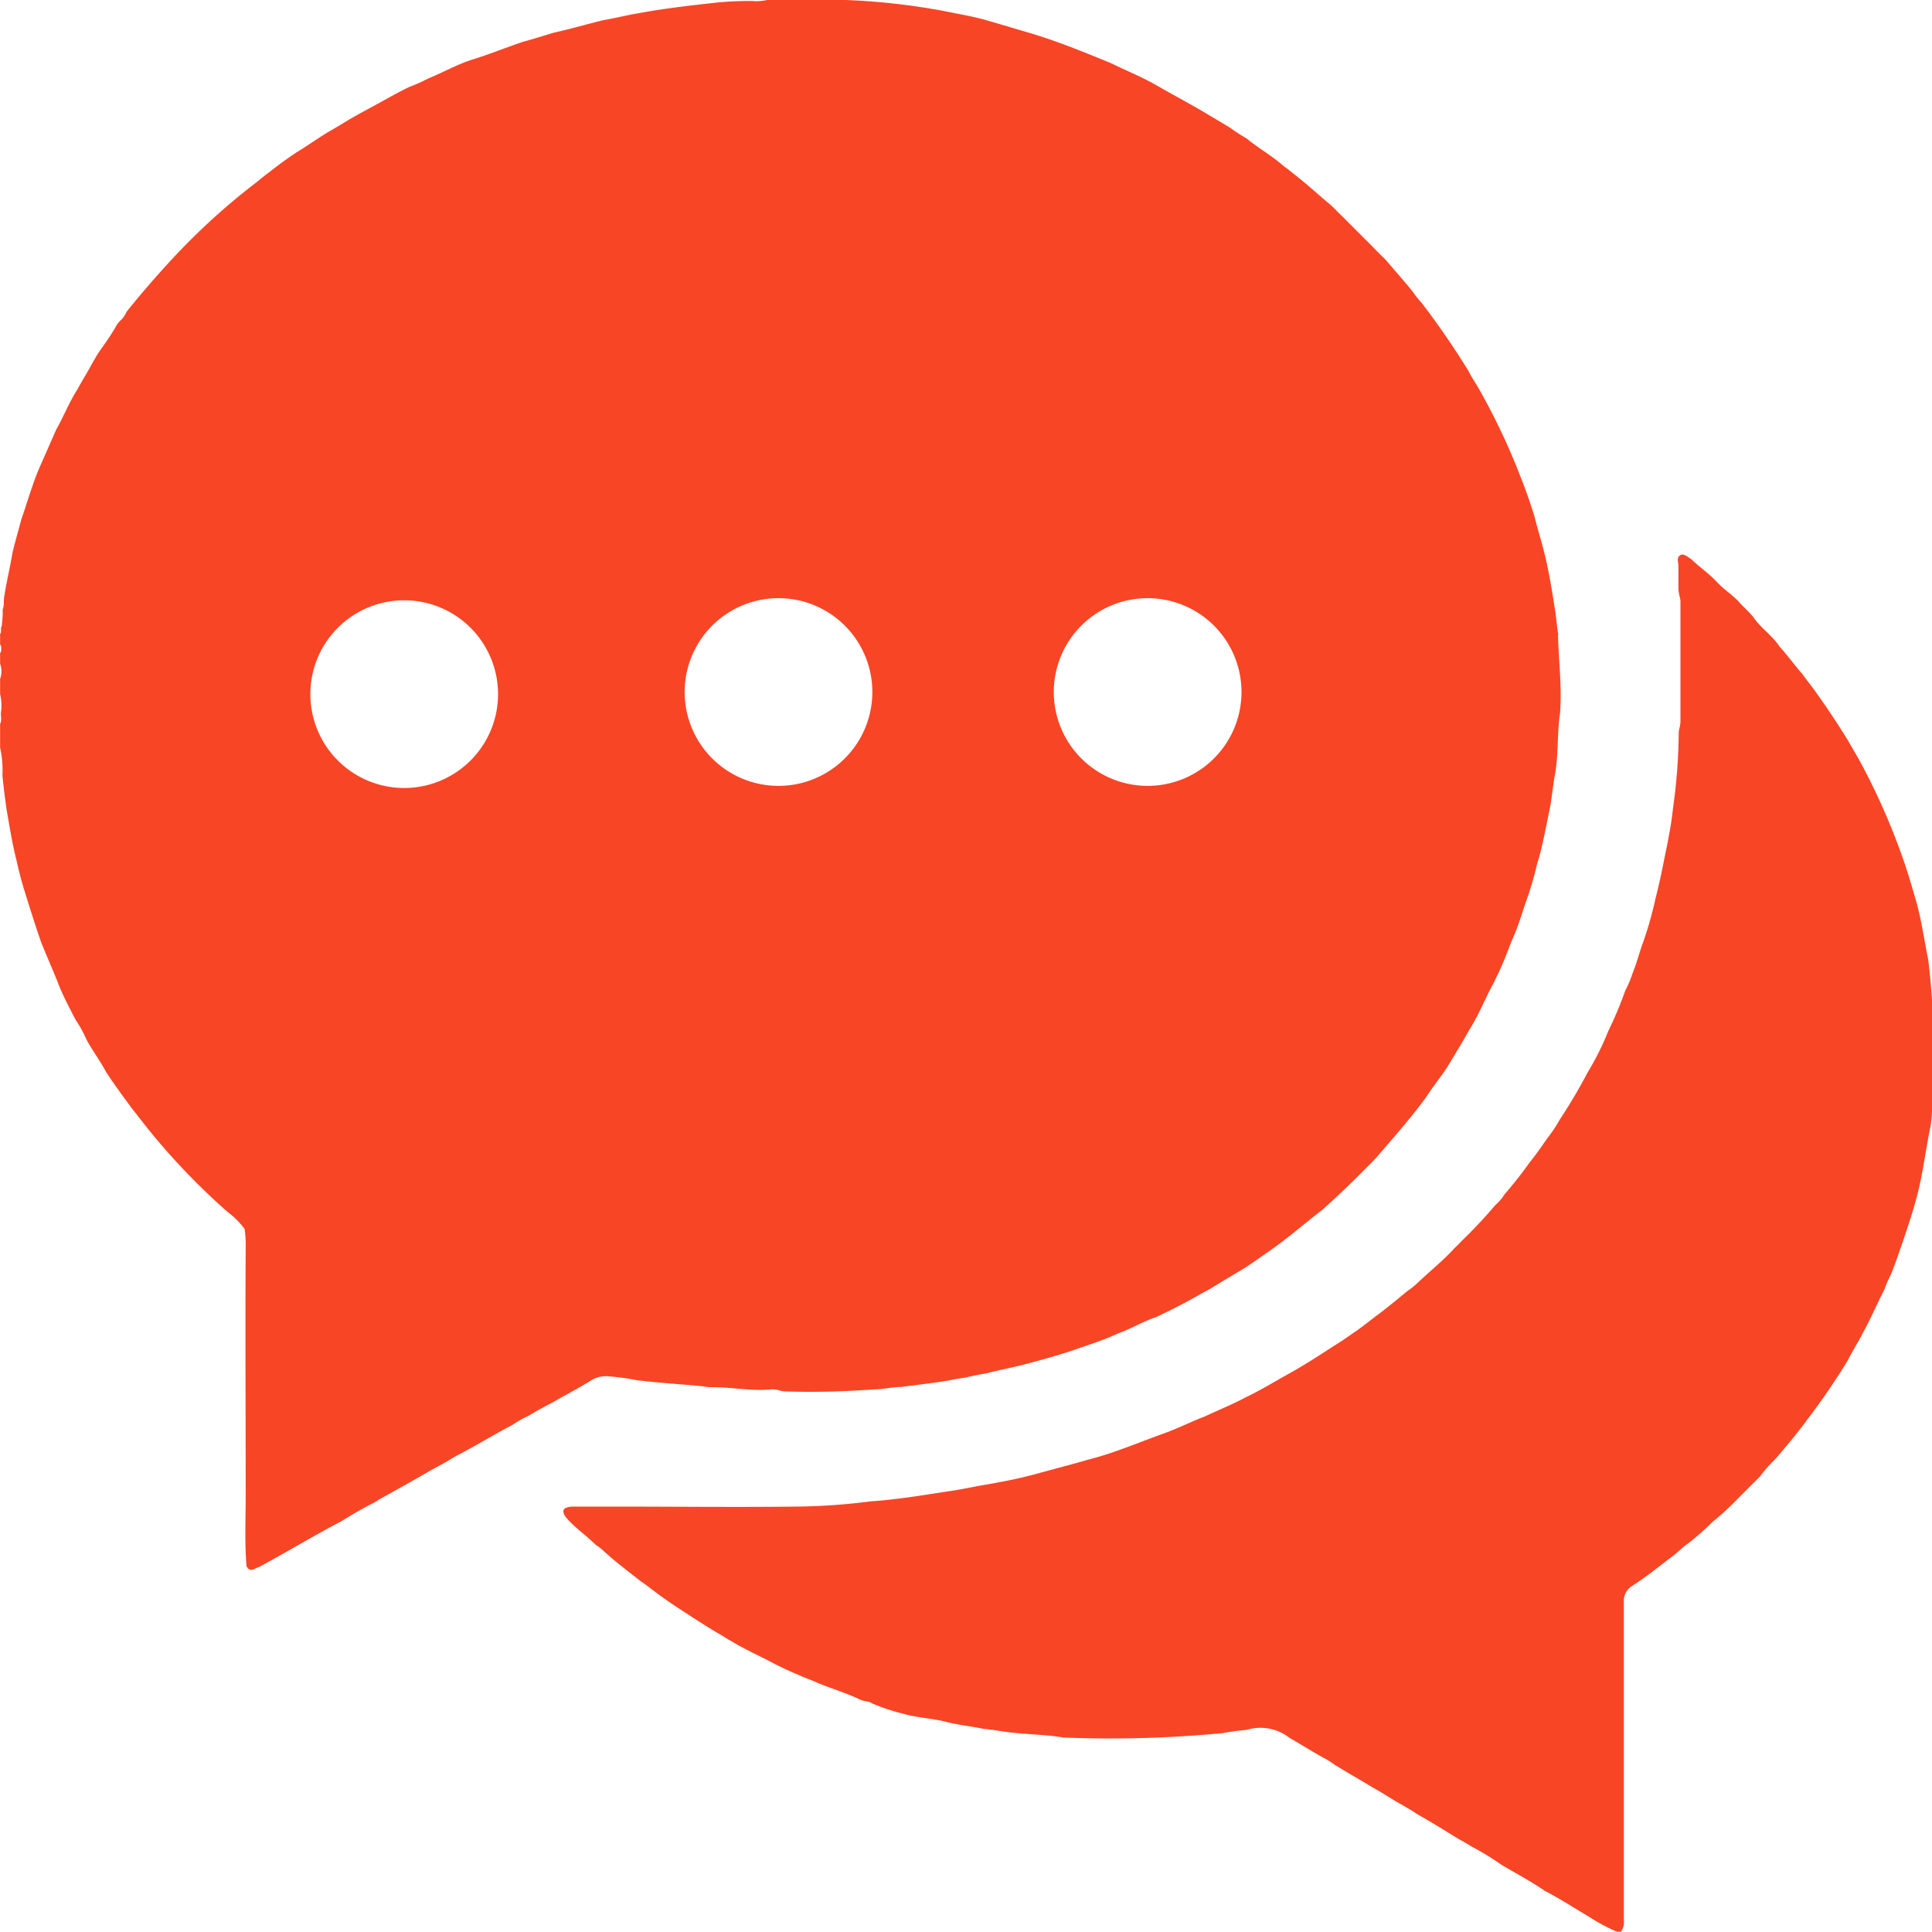 <svg id="Icon" xmlns="http://www.w3.org/2000/svg" width="19.124" height="19.121" viewBox="0 0 19.124 19.121">
  <path id="Path_805" data-name="Path 805" d="M147.717,148.8H147.7a1.85,1.85,0,0,1-.287-.153c-.145-.085-.285-.177-.435-.255a.442.442,0,0,1-.037-.025c-.128-.083-.262-.156-.393-.233a2.594,2.594,0,0,0-.3-.183,1.456,1.456,0,0,0-.127-.074c-.138-.086-.277-.171-.418-.251-.043-.032-.091-.056-.137-.085-.1-.052-.192-.119-.292-.172-.126-.078-.256-.149-.381-.228a.905.905,0,0,0-.112-.07c-.112-.061-.219-.13-.33-.193a.467.467,0,0,0-.43-.08,2.009,2.009,0,0,0-.231.031,11.666,11.666,0,0,1-1.578.044c-.191-.032-.385-.03-.577-.057-.07-.01-.139-.023-.21-.028-.122-.026-.247-.038-.368-.068-.144-.039-.295-.041-.438-.084a1.959,1.959,0,0,1-.3-.1.147.147,0,0,0-.057-.021.249.249,0,0,1-.059-.015c-.135-.066-.279-.108-.417-.164-.064-.031-.133-.052-.2-.084-.08-.032-.157-.07-.234-.108-.146-.078-.3-.146-.441-.232-.039-.021-.075-.047-.114-.068-.114-.067-.226-.14-.337-.212s-.2-.132-.3-.208c-.043-.031-.083-.065-.127-.093-.127-.1-.262-.2-.382-.312a.449.449,0,0,0-.07-.053c-.1-.1-.214-.174-.3-.279-.05-.078,0-.093.063-.1.141,0,.282,0,.424,0,.6,0,1.2.007,1.8,0a6.136,6.136,0,0,0,.736-.052c.26-.017.516-.061.773-.1.128-.018.255-.047.383-.068.157-.028.314-.058.468-.1.177-.049.356-.094.532-.146.253-.063.492-.168.737-.255.122-.044.24-.1.358-.15.019-.007.038-.014.057-.022.133-.063.269-.117.4-.187.146-.069.283-.154.424-.232s.3-.179.443-.273c.067-.04.13-.084.193-.128.08-.053.154-.113.23-.171.108-.079.211-.166.315-.251a.708.708,0,0,0,.11-.09c.118-.111.245-.212.354-.333.025-.023.049-.047.072-.072a4.688,4.688,0,0,0,.332-.354.469.469,0,0,0,.092-.107c.087-.1.172-.208.25-.318.061-.075.116-.154.17-.233a1.36,1.36,0,0,0,.128-.191,5.354,5.354,0,0,0,.274-.464,2.735,2.735,0,0,0,.205-.411,3.678,3.678,0,0,0,.168-.4,1.028,1.028,0,0,0,.071-.168c.034-.083.058-.168.085-.253a3.664,3.664,0,0,0,.143-.489q.048-.19.085-.383c.035-.169.07-.338.088-.509a5.6,5.6,0,0,0,.057-.753.21.21,0,0,1,.006-.039.3.3,0,0,0,.011-.062c0-.4,0-.8,0-1.2a.207.207,0,0,0-.01-.052.388.388,0,0,1-.01-.093c0-.066,0-.132,0-.2,0-.037-.021-.084.016-.107s.076.017.11.037c.08.078.175.141.252.224s.165.134.235.215c.042.046.09.087.129.136.073.109.187.18.258.29.081.089.151.187.23.277.036.051.075.1.113.151q.179.248.339.509c.057.1.118.2.171.306a6.632,6.632,0,0,1,.382.893c.041.12.076.242.112.364.058.2.085.4.126.605a7.136,7.136,0,0,1,.042,1.256c0,.13,0,.261-.02.39-.052.249-.078.5-.15.749-.038.138-.085.274-.13.41-.04.109-.074.22-.121.327a.8.8,0,0,0-.054.126c-.073.14-.134.286-.21.424-.047.095-.106.183-.152.277a6.671,6.671,0,0,1-.376.554c-.024.03-.046.062-.07.093-.088.115-.181.227-.276.336a1.311,1.311,0,0,0-.151.172q-.128.126-.255.255a2.861,2.861,0,0,1-.213.192,2.655,2.655,0,0,1-.24.212c-.063.042-.113.1-.175.142-.123.094-.244.192-.375.276a.174.174,0,0,0-.087.168c0,.106,0,.211,0,.317,0,.135,0,.269,0,.4s0,.281,0,.421,0,.283,0,.424,0,.283,0,.425,0,.283,0,.425,0,.284,0,.426c0,.1,0,.2,0,.306a.165.165,0,0,1-.033.119" transform="translate(-131.684 -129.674)" fill="#f84525"/>
  <path id="Path_806" data-name="Path 806" d="M15.424,6.285c-.012-.073-.019-.146-.028-.219-.025-.162-.051-.324-.085-.485s-.084-.314-.124-.472c-.04-.129-.084-.257-.134-.382a6.5,6.5,0,0,0-.423-.892c-.03-.053-.065-.1-.091-.156A8.055,8.055,0,0,0,14.073,3a1,1,0,0,1-.09-.113c-.088-.109-.181-.213-.272-.32-.045-.043-.089-.087-.132-.132-.1-.1-.2-.2-.3-.3-.046-.043-.087-.091-.137-.13-.118-.1-.227-.2-.35-.294-.029-.026-.061-.047-.091-.071-.114-.1-.246-.173-.362-.269a1.915,1.915,0,0,1-.17-.111L11.9,1.1c-.149-.087-.3-.167-.451-.254S11.148.7,11,.627c-.265-.109-.531-.218-.806-.3C10.049.285,9.906.241,9.762.2S9.49.14,9.354.111A6.715,6.715,0,0,0,8.371,0H7.593a.487.487,0,0,1-.147.01,3.167,3.167,0,0,0-.411.022c-.241.027-.482.055-.72.1C6.2.151,6.086.18,5.97.2c-.164.04-.326.087-.491.124-.1.03-.2.062-.3.089-.163.054-.322.12-.487.171s-.3.13-.448.19a1.74,1.74,0,0,1-.194.087c-.109.052-.213.112-.319.17s-.2.107-.3.167c-.049.031-.1.06-.15.09-.1.056-.2.129-.3.191s-.219.147-.321.229c-.039.028-.077.059-.114.09a6.633,6.633,0,0,0-.846.769c-.155.168-.306.341-.449.52a.247.247,0,0,1-.064.09.251.251,0,0,0-.049.07c-.044.073-.092.144-.142.213S.9,3.621.854,3.7c-.03.051-.059.1-.088.153-.082.128-.137.27-.211.4L.407,4.59c-.008.019-.017.038-.025.057-.066.158-.112.324-.169.485-.03.113-.063.224-.09.338C.1,5.61.066,5.748.044,5.887c-.012.048,0,.1-.018.146a.175.175,0,0,0,0,.032A.942.942,0,0,1,.015,6.2C0,6.226.019,6.254,0,6.274v.106c.013.012.011.027.011.042s0,.031-.011.042v.106A.217.217,0,0,1,0,6.72v.149a.524.524,0,0,1,.011.166C0,7.079.022,7.124,0,7.166V7.4a1.04,1.04,0,0,1,.023.279c.012.111.025.223.041.333.03.171.057.343.1.511.021.093.044.186.072.277.055.177.11.354.171.529.061.151.128.3.186.451.047.108.1.211.156.317a1.207,1.207,0,0,1,.107.195c.059.109.134.208.192.317.08.123.167.241.254.359.015.02.031.039.046.058a6.663,6.663,0,0,0,.9.967.845.845,0,0,1,.172.171,1.08,1.08,0,0,1,.011.179c-.005.817,0,1.633,0,2.45,0,.237-.011.473.008.71.037.069.082.019.124.008.273-.147.538-.308.813-.452.106-.065.212-.129.324-.184.03-.017.058-.037.089-.053.161-.09.322-.179.481-.272.065-.035.13-.069.193-.108s.13-.069.194-.107c.14-.077.277-.159.419-.233a.89.89,0,0,1,.155-.087c.086-.055.178-.1.266-.149.116-.067.235-.128.35-.2a.275.275,0,0,1,.171-.043,2.584,2.584,0,0,1,.272.036.237.237,0,0,0,.052.007c.206.025.414.036.621.057a.371.371,0,0,0,.094.008c.192,0,.382.041.574.022a.248.248,0,0,1,.093.013.231.231,0,0,0,.059.007c.291.01.581,0,.871-.02.088,0,.174-.024.263-.024.161-.021.323-.039.483-.066.051-.012.1-.018.154-.027.071-.017.142-.031.214-.043.119-.032.24-.053.359-.084.171-.045.341-.091.508-.148.135-.048.273-.09.4-.148.033-.016.067-.026.1-.041.1-.042.2-.1.307-.134.151-.072.3-.147.445-.231.039-.022.079-.041.117-.066.106-.063.21-.127.316-.19.086-.056.169-.116.253-.174.178-.125.342-.268.513-.4.168-.149.329-.306.486-.466.017-.018.035-.035.051-.053.166-.193.335-.383.486-.589.054-.082.113-.16.17-.239s.114-.183.171-.275c.03-.051.059-.1.088-.153.1-.155.164-.325.252-.484.023-.051.05-.1.071-.152.046-.1.078-.2.122-.3s.08-.219.117-.33a3.305,3.305,0,0,0,.1-.326A.97.97,0,0,1,15.23,8.5c.041-.148.069-.3.1-.449.03-.134.038-.271.065-.406.029-.186.019-.375.042-.561a.2.2,0,0,0,.005-.038c.018-.254-.015-.507-.021-.761M4,7.8a.929.929,0,1,1,.929-.929A.929.929,0,0,1,4,7.8m3.705-.021a.929.929,0,1,1,.929-.929.929.929,0,0,1-.929.929m3.654,0a.929.929,0,1,1,.929-.929.929.929,0,0,1-.929.929" transform="translate(0.001 0)" fill="#f84525"/>
</svg>

